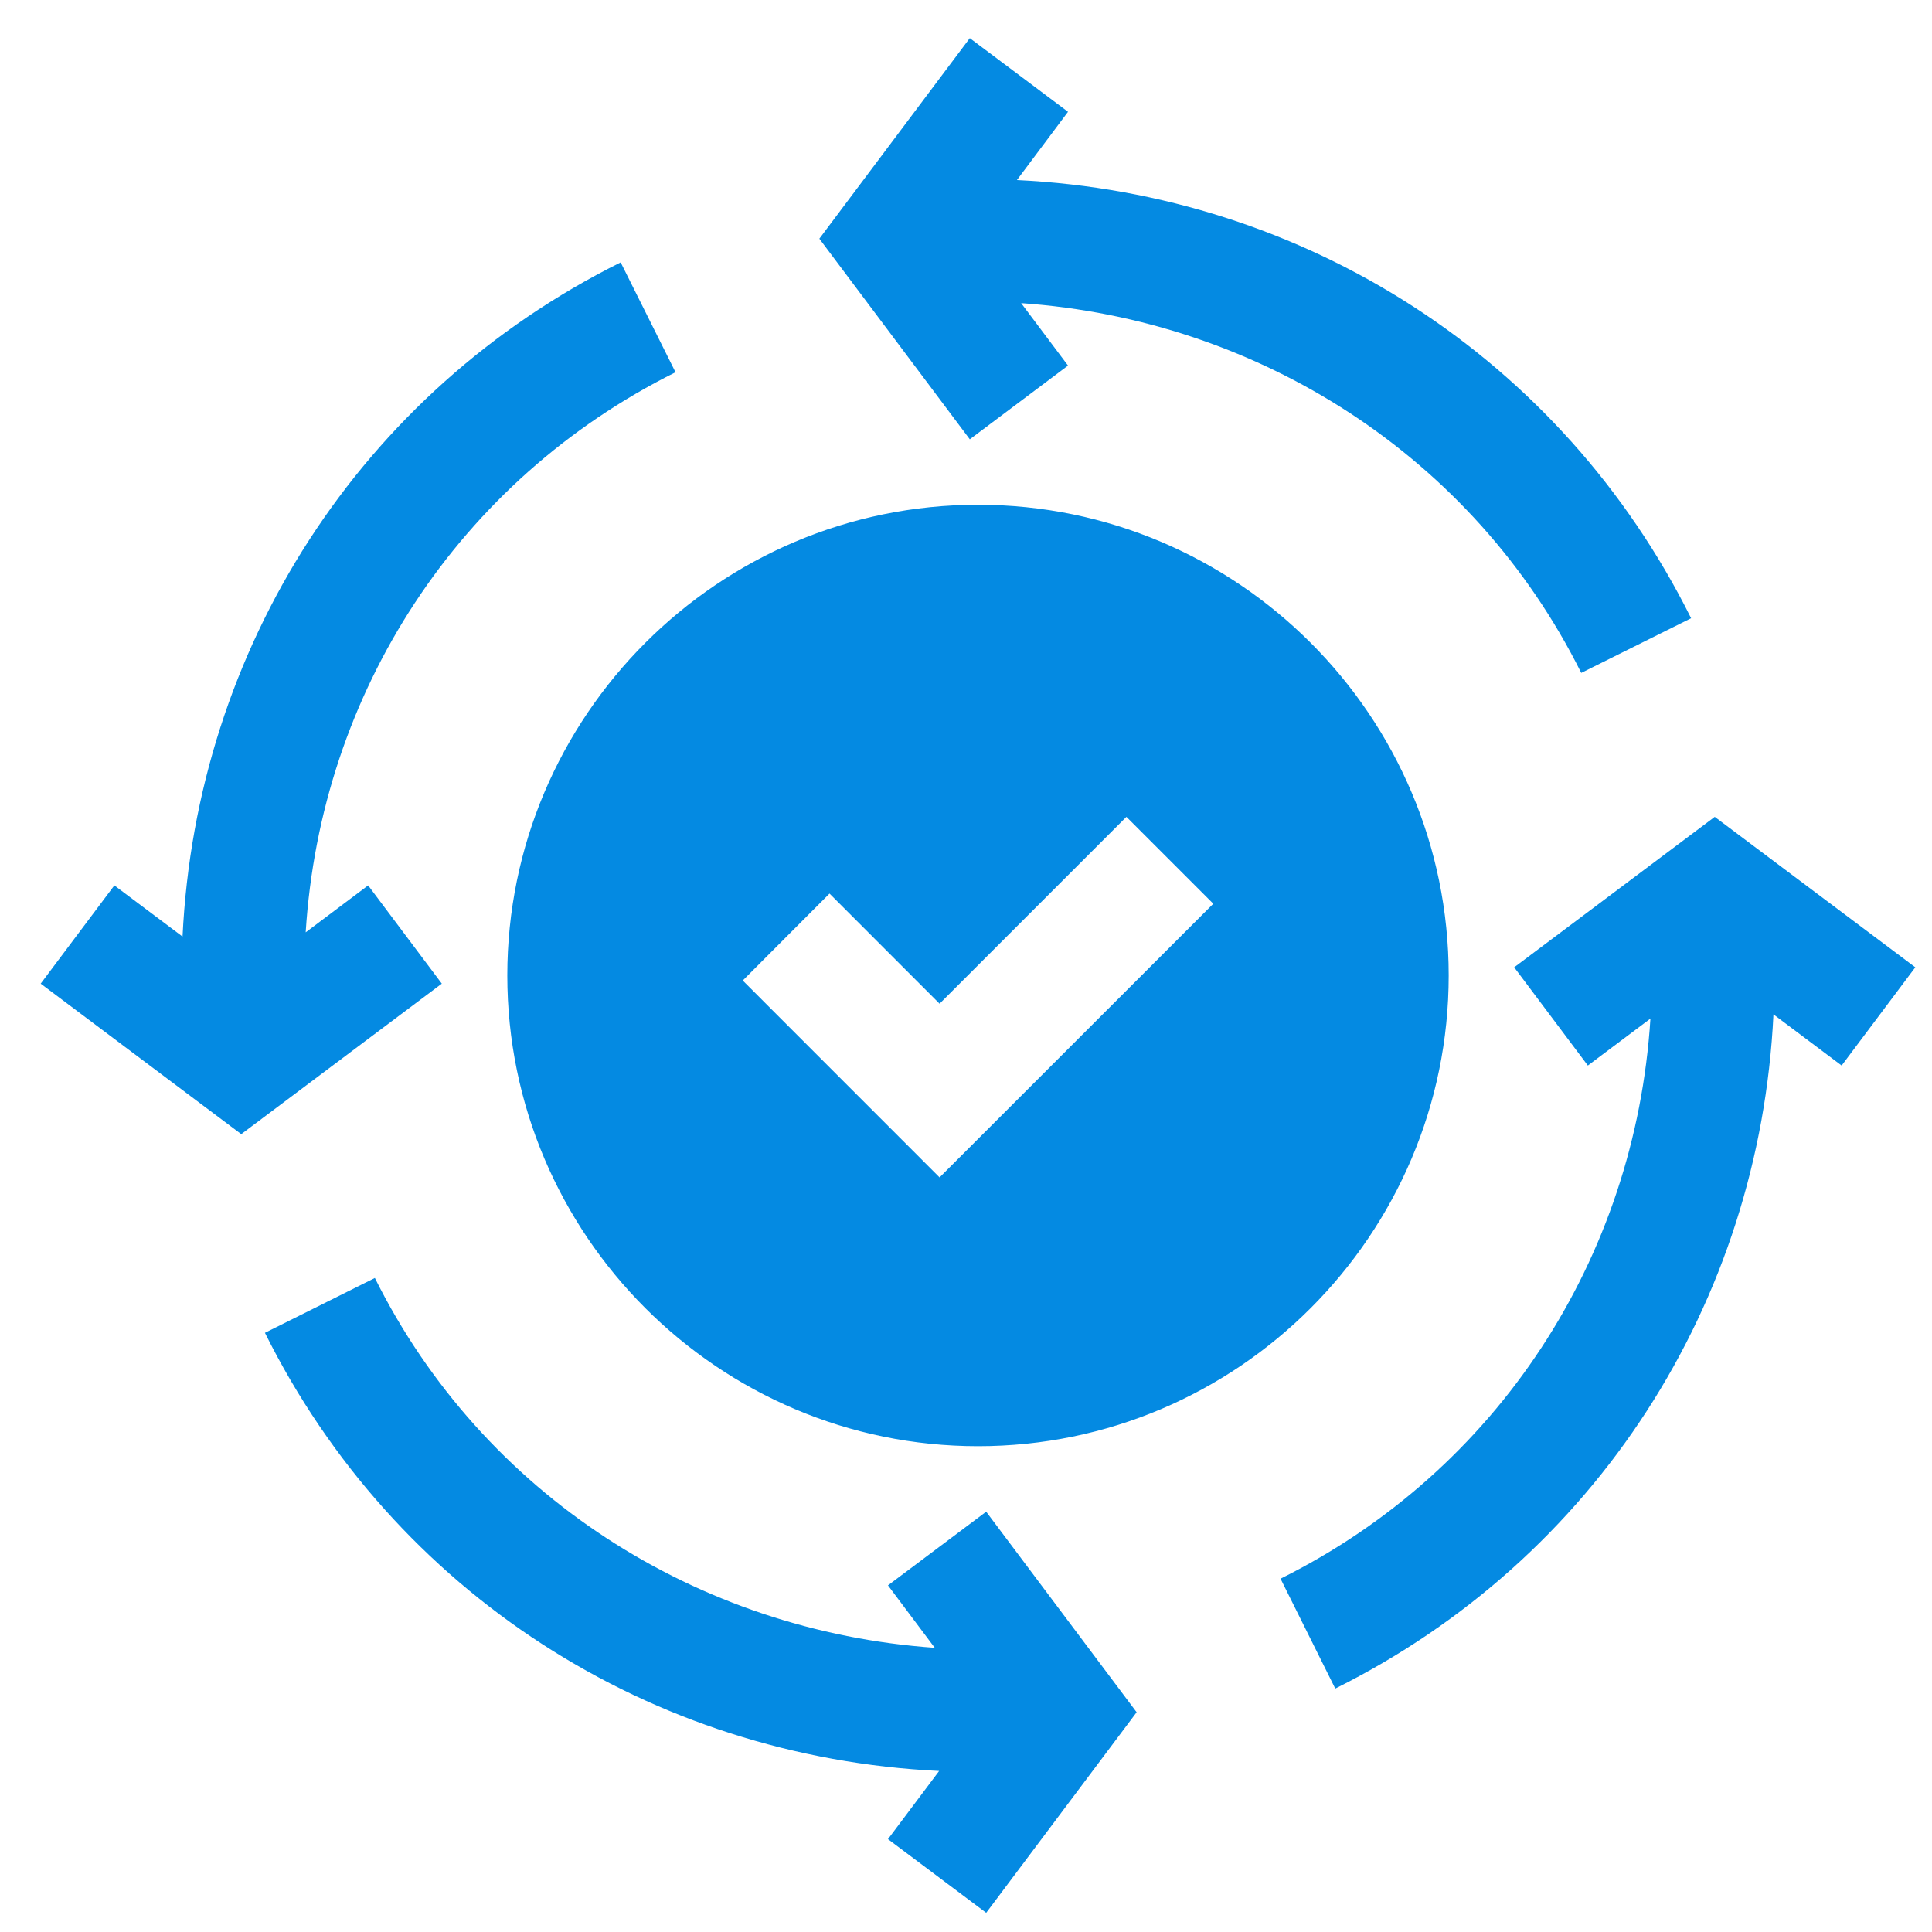 <svg width="31" height="31" viewBox="0 0 31 31" fill="none" xmlns="http://www.w3.org/2000/svg">
<path d="M8.14 15.652C8.14 19.816 11.529 23.205 15.693 23.205C19.856 23.205 23.245 19.816 23.245 15.652C23.245 11.488 19.856 8.099 15.693 8.099C11.529 8.099 8.14 11.488 8.14 15.652ZM19.468 14.501L15.076 18.892L11.918 15.733L13.31 14.338L15.076 16.105L18.074 13.107L19.468 14.501ZM30.732 15.521L27.514 13.107L24.296 15.521L25.478 17.097L26.482 16.344C26.239 20.193 24.028 23.598 20.547 25.331L21.425 27.094C25.6 25.015 28.234 20.905 28.456 16.276L29.55 17.097L30.732 15.521ZM17.137 5.866L16.385 4.864C20.195 5.129 23.639 7.32 25.372 10.797L27.135 9.92C25.055 5.744 20.945 3.111 16.317 2.889L17.137 1.794L15.561 0.612L13.147 3.83L15.561 7.049L17.137 5.866ZM5.907 14.207L4.905 14.96C5.146 11.111 7.357 7.708 10.839 5.973L9.959 4.21C5.785 6.289 3.151 10.399 2.929 15.028L1.835 14.207L0.653 15.783L3.871 18.198L7.089 15.783L5.907 14.207ZM14.248 25.438L14.999 26.44C11.187 26.172 7.747 23.984 6.015 20.506L4.251 21.386C6.33 25.56 10.44 28.194 15.069 28.416L14.248 29.51L15.824 30.692L18.238 27.474L15.824 24.256L14.248 25.438Z" fill="#048AE2"/>
</svg>

